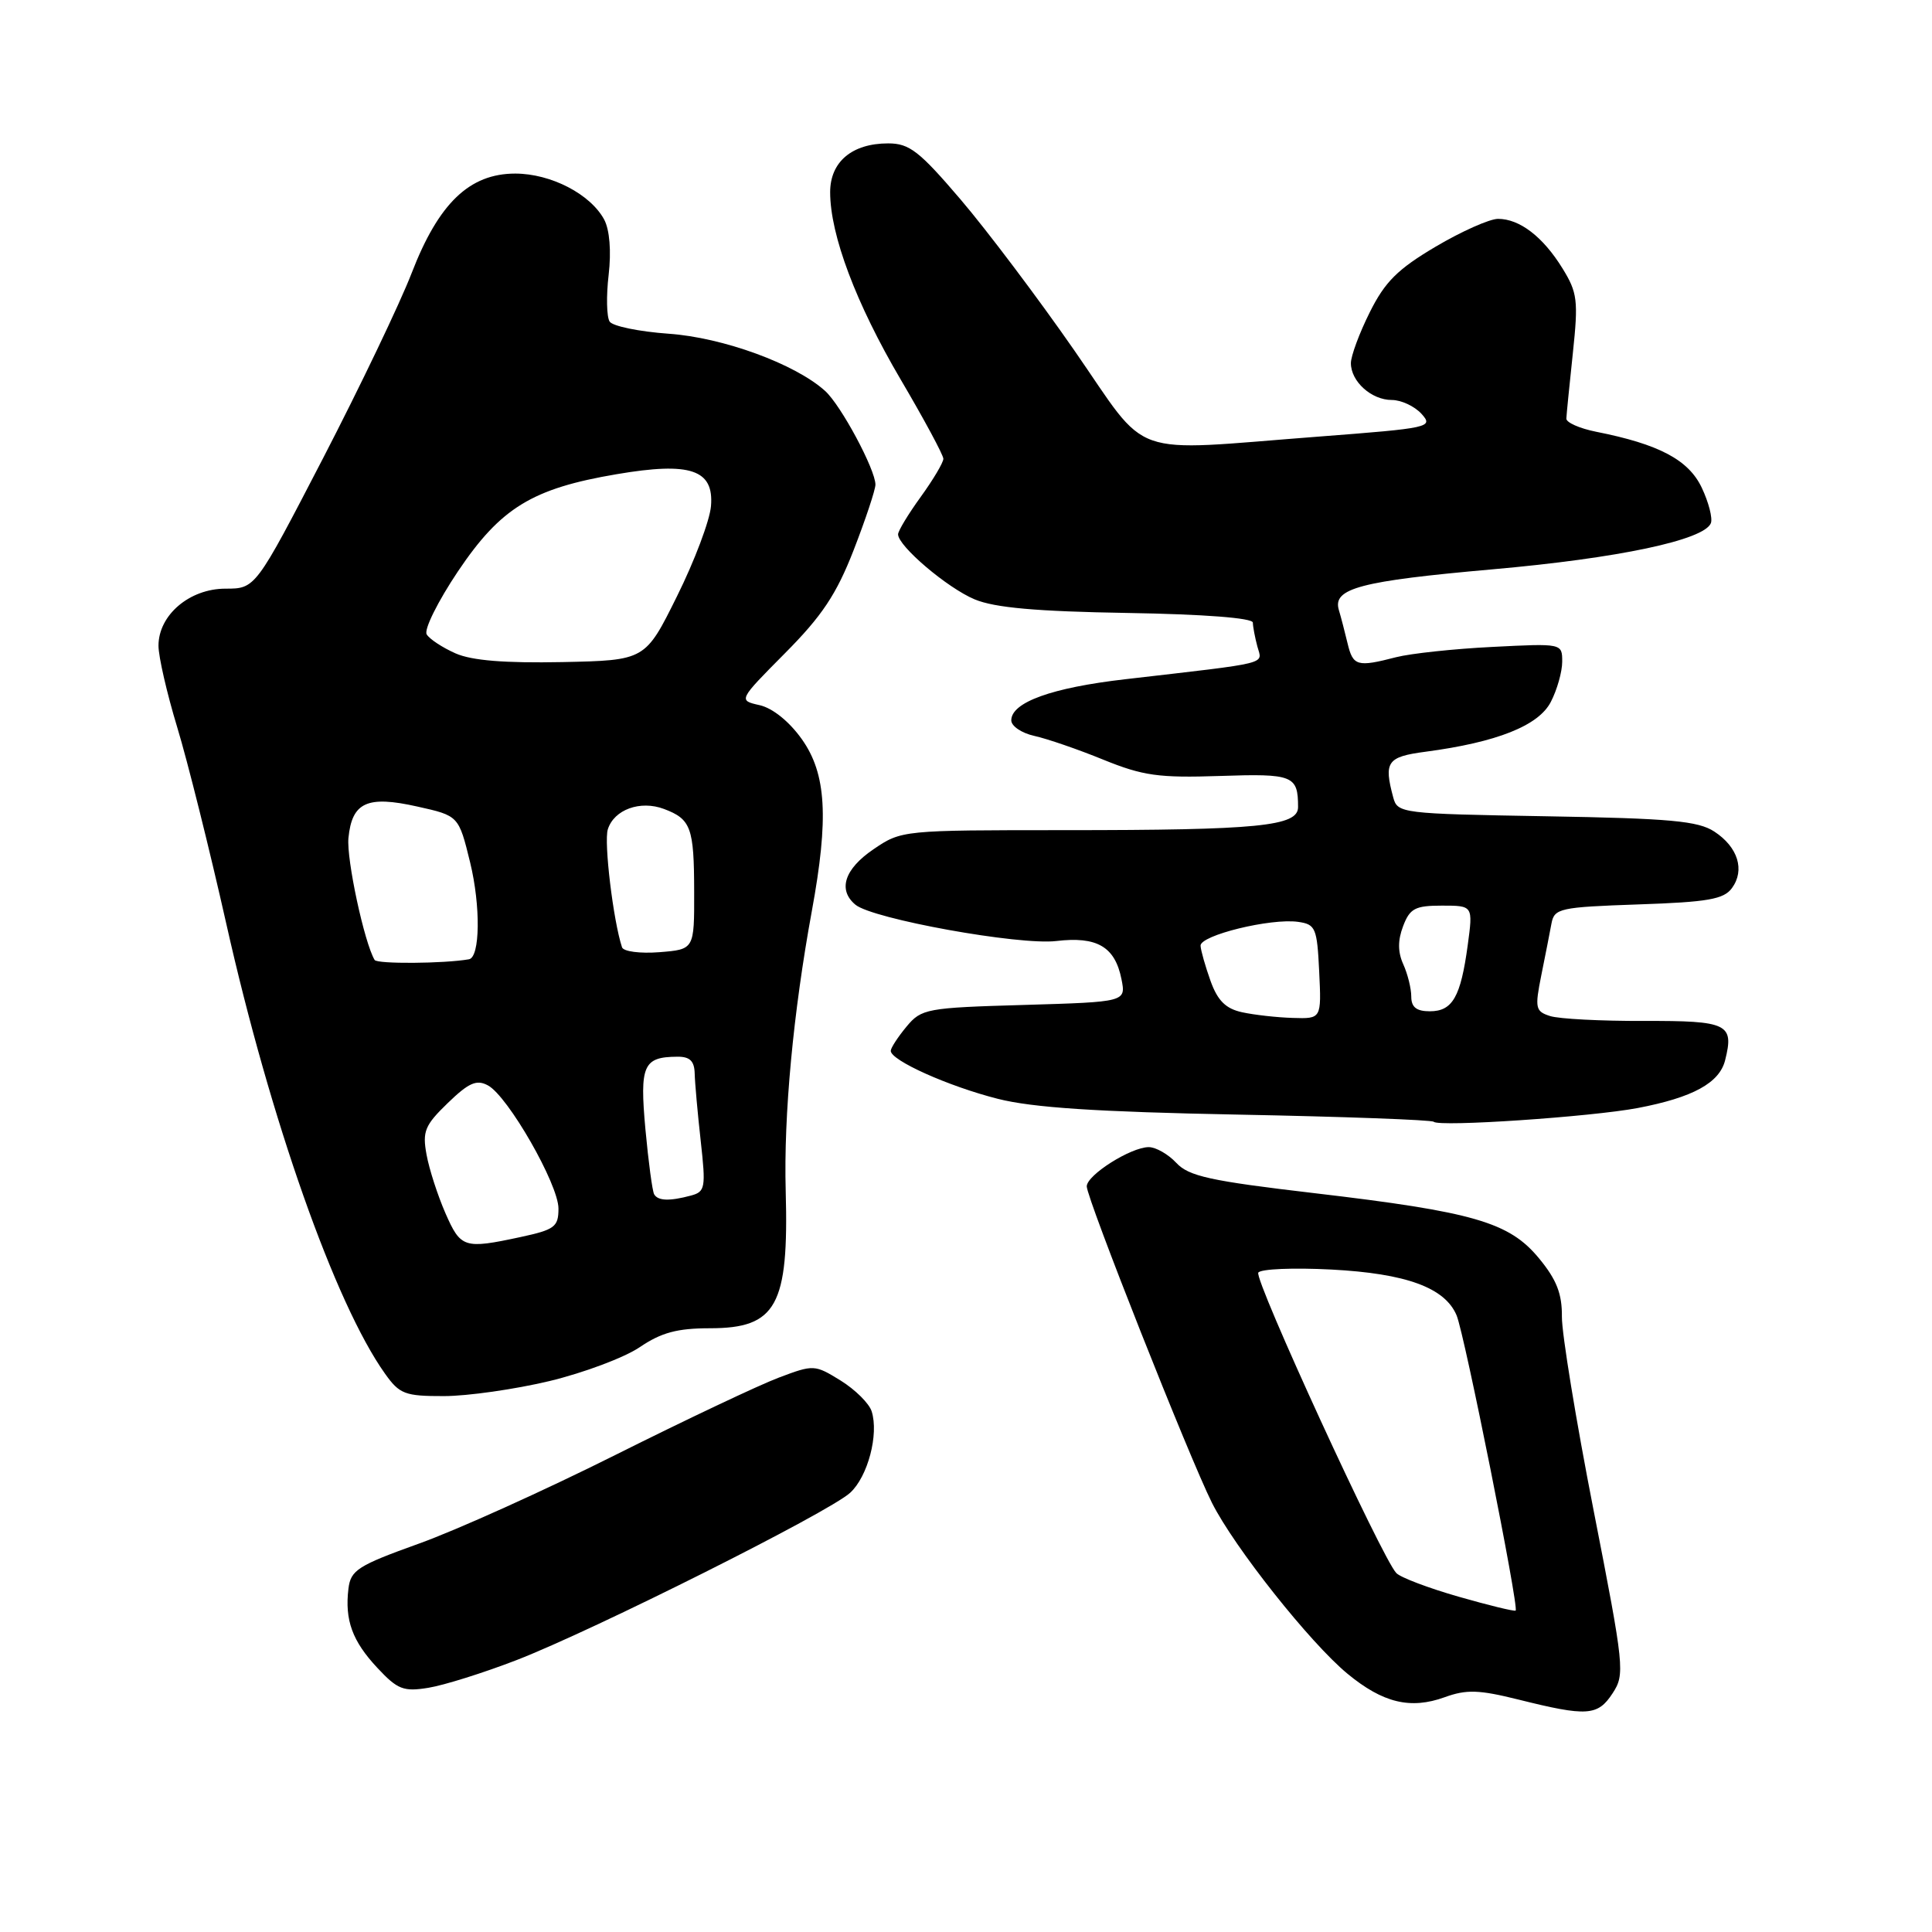 <?xml version="1.0" encoding="UTF-8" standalone="no"?>
<!DOCTYPE svg PUBLIC "-//W3C//DTD SVG 1.1//EN" "http://www.w3.org/Graphics/SVG/1.1/DTD/svg11.dtd" >
<svg xmlns="http://www.w3.org/2000/svg" xmlns:xlink="http://www.w3.org/1999/xlink" version="1.1" viewBox="0 0 256 256">
 <g >
 <path fill="currentColor"
d=" M 213.67 224.38 C 215.33 221.85 215.24 220.97 211.16 200.13 C 208.83 188.23 206.94 176.69 206.96 174.48 C 206.99 171.43 206.26 169.56 203.93 166.74 C 199.99 161.95 195.28 160.58 174.16 158.10 C 160.35 156.48 157.52 155.86 155.87 154.09 C 154.80 152.94 153.15 152.00 152.21 152.00 C 149.84 152.01 144.00 155.70 144.00 157.20 C 144.00 158.80 157.59 193.15 160.59 199.13 C 163.55 205.02 173.59 217.69 178.55 221.78 C 183.24 225.65 186.89 226.53 191.43 224.89 C 194.32 223.84 195.97 223.90 201.20 225.20 C 210.29 227.47 211.71 227.38 213.67 224.38 Z  M 68.45 219.97 C 78.63 216.03 109.83 200.39 112.65 197.80 C 114.99 195.66 116.47 190.06 115.50 187.01 C 115.17 185.96 113.32 184.13 111.39 182.93 C 107.95 180.81 107.81 180.80 103.20 182.54 C 100.61 183.51 90.85 188.13 81.50 192.81 C 72.15 197.49 60.45 202.77 55.50 204.54 C 47.40 207.45 46.47 208.05 46.17 210.51 C 45.67 214.68 46.68 217.45 50.01 221.01 C 52.68 223.87 53.47 224.18 56.77 223.64 C 58.82 223.31 64.08 221.66 68.45 219.97 Z  M 72.80 183.00 C 77.36 181.90 82.75 179.88 84.78 178.50 C 87.63 176.57 89.74 176.00 94.08 176.00 C 102.88 176.00 104.53 173.01 104.11 157.81 C 103.83 147.76 105.11 134.14 107.57 120.73 C 109.84 108.38 109.50 102.53 106.25 97.95 C 104.59 95.61 102.38 93.83 100.66 93.44 C 97.82 92.80 97.82 92.80 104.02 86.55 C 108.92 81.62 110.83 78.75 113.11 72.90 C 114.69 68.83 115.99 64.92 116.00 64.22 C 116.00 62.22 111.43 53.69 109.33 51.80 C 105.37 48.22 95.80 44.72 88.59 44.22 C 84.69 43.94 81.17 43.22 80.78 42.61 C 80.38 42.00 80.32 39.21 80.65 36.41 C 81.01 33.27 80.78 30.46 80.06 29.10 C 78.24 25.72 73.01 23.01 68.28 23.00 C 62.21 23.00 58.12 26.92 54.54 36.20 C 52.99 40.21 47.70 51.26 42.79 60.75 C 33.85 78.00 33.85 78.00 29.88 78.00 C 25.11 78.00 21.00 81.50 21.00 85.56 C 21.00 87.02 22.12 91.88 23.48 96.36 C 24.84 100.83 27.77 112.55 29.98 122.38 C 35.81 148.35 44.42 172.76 51.01 182.01 C 52.94 184.73 53.65 185.00 58.82 184.99 C 61.94 184.99 68.23 184.09 72.80 183.00 Z  M 217.00 146.82 C 224.30 145.43 227.84 143.50 228.59 140.48 C 229.80 135.66 228.95 135.25 217.83 135.28 C 212.15 135.30 206.55 135.01 205.39 134.63 C 203.45 134.01 203.36 133.58 204.23 129.23 C 204.76 126.63 205.36 123.54 205.58 122.36 C 205.96 120.36 206.68 120.20 217.09 119.84 C 226.29 119.53 228.41 119.16 229.49 117.68 C 231.24 115.29 230.29 112.24 227.16 110.19 C 225.02 108.78 221.29 108.44 204.89 108.16 C 185.68 107.83 185.17 107.77 184.61 105.66 C 183.34 100.94 183.80 100.28 188.88 99.61 C 198.33 98.36 203.87 96.16 205.49 93.01 C 206.32 91.41 207.00 89.01 207.00 87.68 C 207.00 85.25 207.00 85.25 197.75 85.72 C 192.66 85.97 186.93 86.59 185.00 87.08 C 179.83 88.42 179.28 88.26 178.56 85.25 C 178.20 83.74 177.68 81.74 177.40 80.81 C 176.56 77.96 180.25 76.99 197.76 75.44 C 214.44 73.97 225.81 71.56 226.70 69.32 C 226.95 68.67 226.41 66.56 225.49 64.62 C 223.74 60.93 219.83 58.86 211.50 57.21 C 209.30 56.77 207.52 55.98 207.55 55.46 C 207.57 54.93 207.96 51.04 208.41 46.80 C 209.15 39.81 209.02 38.77 207.03 35.55 C 204.45 31.37 201.36 29.00 198.50 29.00 C 197.38 29.00 193.65 30.66 190.22 32.69 C 185.20 35.66 183.51 37.34 181.50 41.38 C 180.12 44.14 179.00 47.17 179.00 48.12 C 179.00 50.55 181.72 53.00 184.42 53.00 C 185.67 53.00 187.44 53.83 188.36 54.84 C 189.96 56.62 189.48 56.72 174.76 57.85 C 149.03 59.81 152.49 61.03 142.36 46.44 C 137.57 39.54 130.79 30.54 127.29 26.44 C 121.81 20.02 120.50 19.00 117.69 19.00 C 112.90 19.00 110.00 21.44 110.00 25.47 C 110.00 31.13 113.42 40.21 119.34 50.28 C 122.45 55.56 125.00 60.30 125.00 60.79 C 125.00 61.29 123.65 63.56 122.00 65.84 C 120.35 68.12 119.00 70.35 119.00 70.80 C 119.00 72.36 125.53 77.91 129.15 79.42 C 131.81 80.53 137.32 81.02 149.40 81.22 C 159.60 81.39 166.00 81.89 166.01 82.50 C 166.02 83.05 166.29 84.48 166.61 85.67 C 167.26 88.08 168.62 87.74 149.12 90.00 C 139.37 91.12 134.00 93.06 134.00 95.45 C 134.00 96.21 135.37 97.14 137.05 97.51 C 138.73 97.88 142.84 99.29 146.19 100.66 C 151.46 102.80 153.54 103.09 161.63 102.82 C 171.35 102.49 172.00 102.75 172.00 106.95 C 172.00 109.48 166.76 110.00 141.09 110.00 C 119.59 110.00 119.44 110.01 115.73 112.54 C 111.89 115.15 110.99 117.92 113.35 119.88 C 115.63 121.77 135.03 125.28 139.97 124.69 C 145.36 124.05 147.74 125.44 148.60 129.74 C 149.20 132.76 149.20 132.76 135.69 133.16 C 122.77 133.53 122.09 133.66 120.12 136.03 C 118.99 137.39 118.05 138.83 118.03 139.23 C 117.98 140.49 125.66 143.94 132.22 145.60 C 136.82 146.77 145.33 147.33 164.00 147.69 C 178.03 147.96 189.71 148.39 189.97 148.64 C 190.69 149.35 210.81 147.99 217.00 146.82 Z  M 193.27 211.57 C 189.30 210.43 185.58 209.03 185.02 208.44 C 183.16 206.54 166.16 169.54 166.73 168.63 C 167.03 168.14 171.38 167.96 176.39 168.22 C 186.33 168.74 191.47 170.62 193.01 174.30 C 194.07 176.85 201.31 213.07 200.83 213.41 C 200.65 213.54 197.25 212.71 193.27 211.57 Z  M 59.02 160.75 C 58.00 158.41 56.87 154.93 56.52 153.00 C 55.95 149.92 56.29 149.10 59.33 146.16 C 62.12 143.46 63.15 143.01 64.65 143.82 C 67.30 145.23 74.00 156.93 74.00 160.14 C 74.00 162.57 73.50 162.94 68.95 163.92 C 61.49 165.52 61.05 165.38 59.02 160.75 Z  M 86.68 158.25 C 86.44 157.84 85.92 153.95 85.52 149.62 C 84.75 141.14 85.23 140.05 89.75 140.02 C 91.41 140.00 92.01 140.59 92.05 142.25 C 92.08 143.49 92.44 147.51 92.85 151.19 C 93.54 157.40 93.45 157.91 91.55 158.42 C 88.71 159.18 87.19 159.13 86.68 158.25 Z  M 49.64 127.20 C 48.27 124.90 45.90 113.86 46.17 111.04 C 46.64 106.30 48.65 105.38 55.29 106.87 C 60.78 108.09 60.78 108.09 62.30 114.30 C 63.70 120.05 63.62 126.85 62.14 127.11 C 58.82 127.69 49.97 127.75 49.64 127.20 Z  M 82.42 125.52 C 81.26 122.02 80.00 111.58 80.54 109.89 C 81.37 107.27 84.84 106.01 87.98 107.19 C 91.56 108.54 91.97 109.65 91.98 118.15 C 92.00 125.80 92.00 125.80 87.38 126.17 C 84.80 126.37 82.61 126.08 82.42 125.52 Z  M 60.37 86.58 C 58.65 85.82 56.92 84.69 56.54 84.06 C 56.15 83.44 58.02 79.68 60.68 75.71 C 66.35 67.28 70.51 64.73 81.73 62.83 C 91.49 61.17 94.61 62.23 94.21 67.05 C 94.06 68.95 92.03 74.33 89.71 79.00 C 85.50 87.50 85.50 87.50 74.50 87.73 C 66.89 87.88 62.53 87.53 60.37 86.58 Z  M 164.59 134.13 C 162.42 133.66 161.35 132.60 160.41 130.00 C 159.72 128.07 159.12 125.97 159.08 125.32 C 158.99 123.94 168.37 121.64 172.00 122.15 C 174.32 122.48 174.52 122.94 174.80 128.75 C 175.10 135.00 175.10 135.00 171.30 134.88 C 169.21 134.82 166.19 134.48 164.59 134.13 Z  M 187.00 132.05 C 187.00 130.97 186.52 129.05 185.94 127.77 C 185.21 126.15 185.20 124.61 185.92 122.72 C 186.81 120.37 187.51 120.00 191.07 120.00 C 195.19 120.00 195.19 120.00 194.48 125.25 C 193.55 132.10 192.47 134.00 189.46 134.00 C 187.69 134.00 187.00 133.46 187.00 132.05 Z "/>
</g>
</svg>